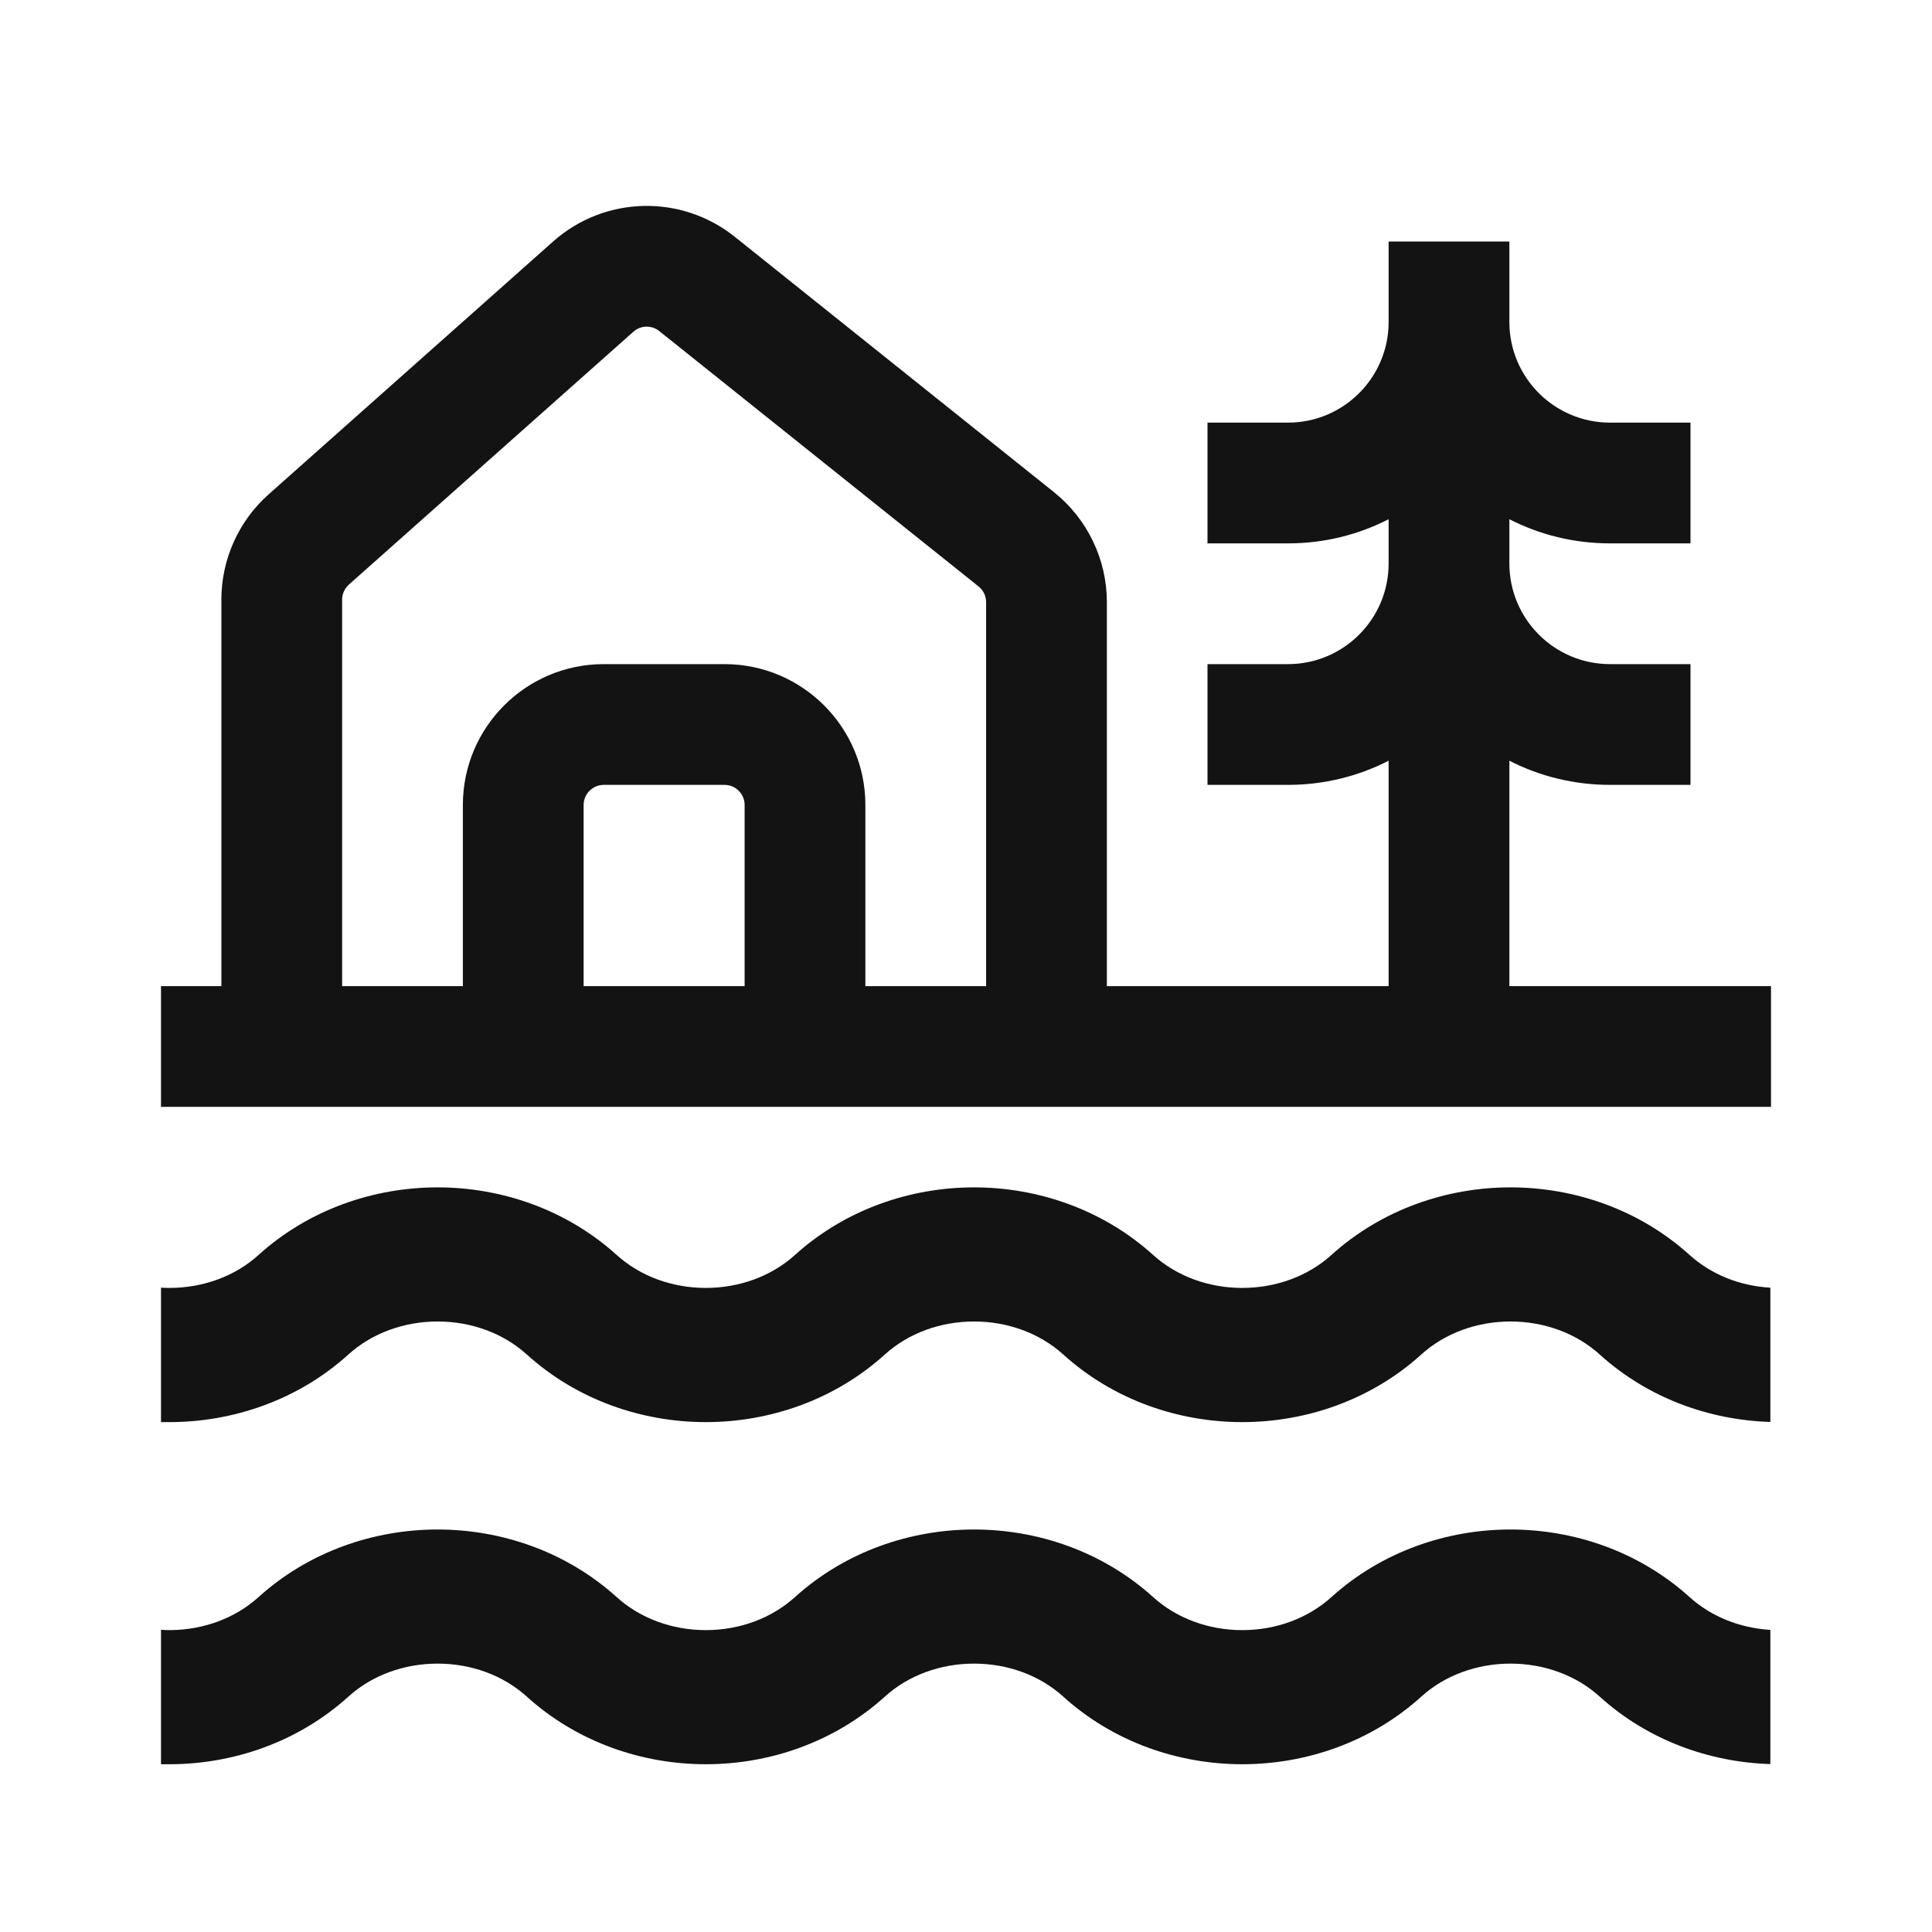 <svg width="24" height="24" viewBox="0 0 24 24" fill="none" xmlns="http://www.w3.org/2000/svg">
<path fill-rule="evenodd" clip-rule="evenodd" d="M2.75 12.25V7.449C2.75 6.949 2.964 6.473 3.337 6.141L6.871 3C7.509 2.433 8.461 2.409 9.127 2.941L13.093 6.114C13.508 6.446 13.75 6.949 13.75 7.481V12.25H17.25V9.45C16.875 9.642 16.45 9.75 16 9.75H15V8.25H16C16.69 8.25 17.25 7.69 17.25 7V6.45C16.875 6.642 16.45 6.75 16 6.75H15V5.25H16C16.69 5.25 17.25 4.69 17.25 4V3H18.75V4C18.75 4.69 19.31 5.25 20 5.25H21V6.75H20C19.55 6.75 19.125 6.642 18.75 6.45V7C18.75 7.69 19.31 8.25 20 8.25H21V9.75H20C19.55 9.75 19.125 9.642 18.75 9.45V12.25H22V13.75H2V12.25H2.75ZM7.868 4.121C7.959 4.04 8.095 4.036 8.19 4.113L12.156 7.285C12.216 7.333 12.25 7.405 12.25 7.481V12.25H10.75V10C10.75 9.034 9.966 8.25 9 8.25H7.5C6.534 8.25 5.75 9.034 5.75 10V12.25H4.25V7.449C4.25 7.378 4.281 7.31 4.334 7.262L7.868 4.121ZM9.25 10V12.25H7.25V10C7.25 9.862 7.362 9.75 7.5 9.75H9C9.138 9.75 9.25 9.862 9.25 10Z" fill="#131313"/>
<path d="M2 15.996V17.666C2.02 17.666 2.026 17.666 2.035 17.666C2.041 17.666 2.048 17.666 2.062 17.666H2.104C2.894 17.666 3.702 17.393 4.329 16.825C4.622 16.56 5.02 16.416 5.436 16.416C5.852 16.416 6.25 16.56 6.543 16.825C7.17 17.393 7.978 17.666 8.768 17.666C9.558 17.666 10.366 17.393 10.993 16.825C11.286 16.56 11.684 16.416 12.1 16.416C12.516 16.416 12.914 16.56 13.207 16.825C13.834 17.393 14.642 17.666 15.432 17.666C16.222 17.666 17.03 17.393 17.657 16.825C17.95 16.56 18.348 16.416 18.764 16.416C19.18 16.416 19.578 16.56 19.871 16.825C20.47 17.368 21.235 17.641 21.992 17.664V15.996C21.614 15.975 21.258 15.833 20.989 15.59C20.362 15.023 19.554 14.75 18.764 14.75C17.974 14.75 17.166 15.023 16.539 15.59C16.246 15.855 15.848 15.999 15.432 15.999C15.016 15.999 14.618 15.855 14.325 15.59C13.698 15.023 12.89 14.75 12.1 14.75C11.31 14.75 10.502 15.023 9.875 15.59C9.582 15.855 9.184 15.999 8.768 15.999C8.352 15.999 7.954 15.855 7.661 15.59C7.034 15.023 6.226 14.75 5.436 14.75C4.646 14.75 3.838 15.023 3.211 15.59C2.92 15.854 2.526 15.997 2.113 15.999C2.075 15.999 2.038 15.998 2 15.996Z" fill="#131313"/>
<path d="M2 20.246V21.916C2.02 21.916 2.027 21.916 2.035 21.916C2.041 21.916 2.048 21.916 2.062 21.916H2.104C2.894 21.916 3.702 21.643 4.329 21.075C4.622 20.81 5.02 20.666 5.436 20.666C5.852 20.666 6.25 20.81 6.543 21.075C7.17 21.643 7.978 21.916 8.768 21.916C9.558 21.916 10.366 21.643 10.993 21.075C11.286 20.81 11.684 20.666 12.1 20.666C12.516 20.666 12.914 20.81 13.207 21.075C13.834 21.643 14.642 21.916 15.432 21.916C16.222 21.916 17.03 21.643 17.657 21.075C17.95 20.81 18.348 20.666 18.764 20.666C19.18 20.666 19.578 20.81 19.871 21.075C20.47 21.618 21.235 21.891 21.992 21.914V20.247C21.614 20.224 21.258 20.083 20.989 19.84C20.362 19.273 19.554 19 18.764 19C17.974 19 17.166 19.273 16.539 19.84C16.246 20.105 15.848 20.25 15.432 20.25C15.016 20.25 14.618 20.105 14.325 19.84C13.698 19.273 12.89 19 12.1 19C11.31 19 10.502 19.273 9.875 19.84C9.582 20.105 9.184 20.25 8.768 20.25C8.352 20.25 7.954 20.105 7.661 19.84C7.034 19.273 6.226 19 5.436 19C4.646 19 3.838 19.273 3.211 19.84C2.92 20.104 2.526 20.247 2.113 20.25C2.075 20.25 2.038 20.248 2 20.246Z" fill="#131313"/>
</svg>
